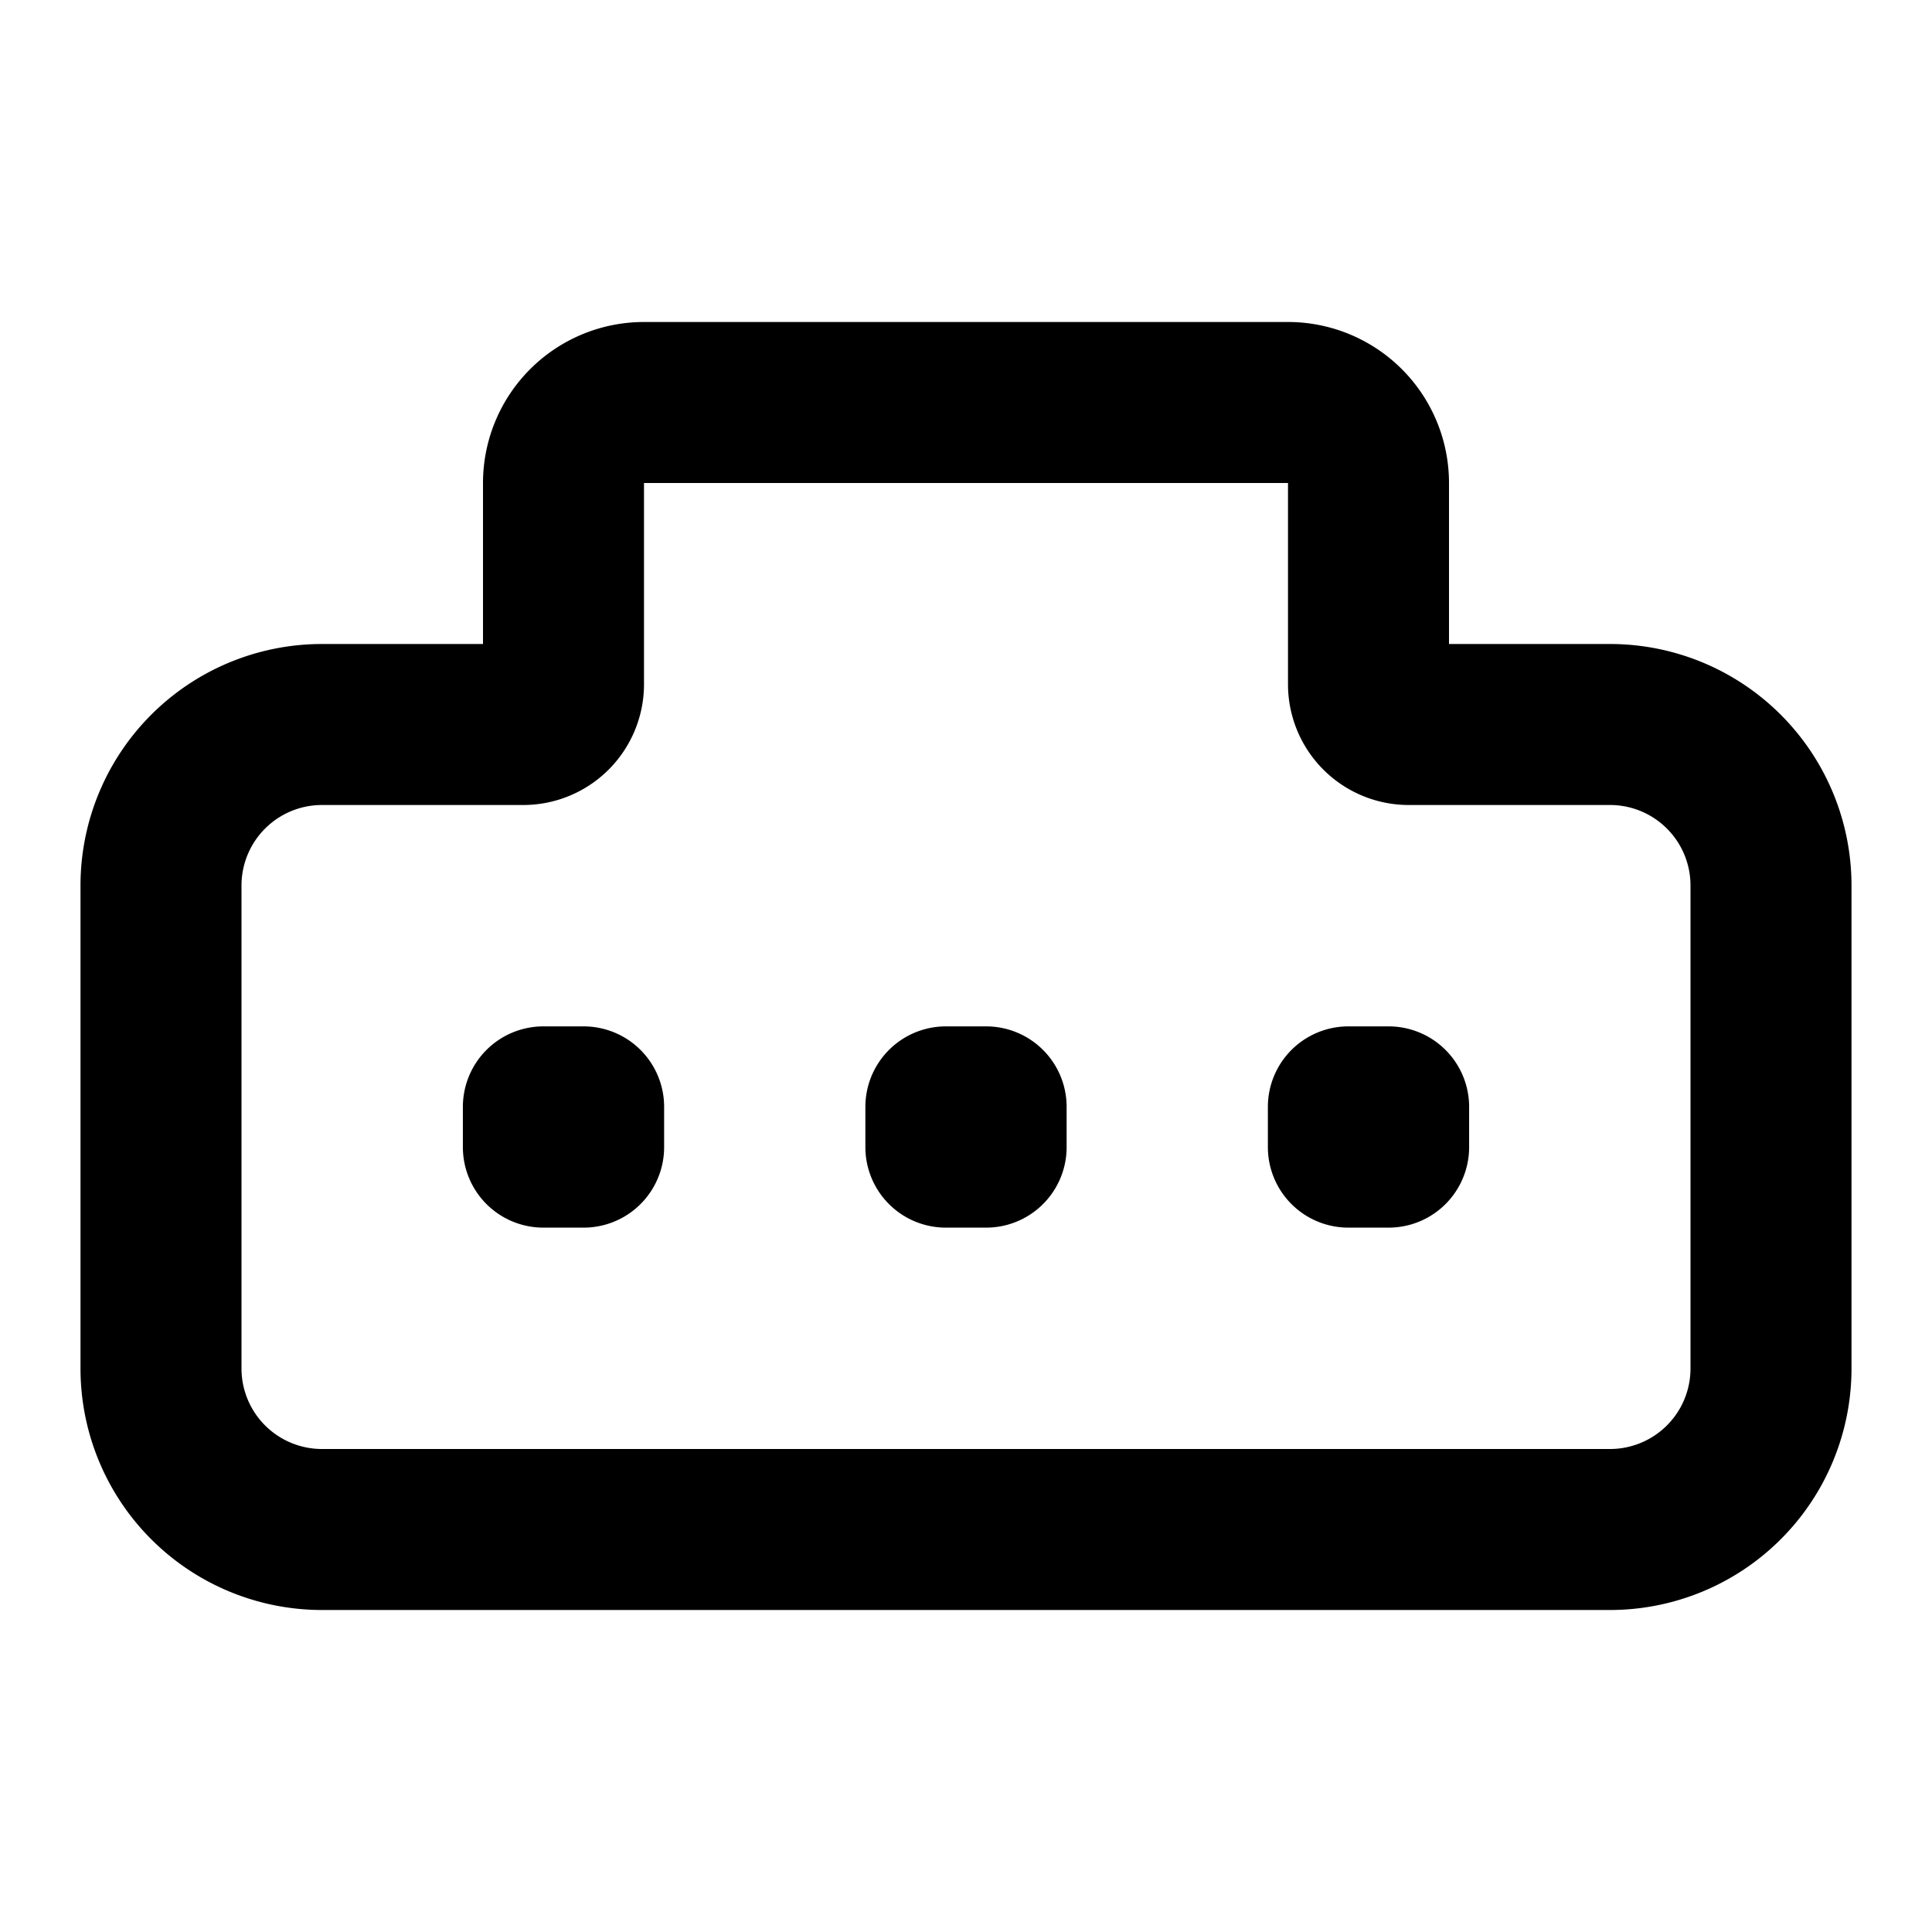 <svg xmlns="http://www.w3.org/2000/svg" width="24" height="24" fill="none" viewBox="0 0 24 24">
  <path stroke="currentColor" stroke-linecap="round" stroke-linejoin="round" stroke-width="2" d="M22 11v6a2 2 0 0 1-2 2H4a2 2 0 0 1-2-2v-6a2 2 0 0 1 2-2h2.5a.5.5 0 0 0 .5-.5V6a1 1 0 0 1 1-1h8a1 1 0 0 1 1 1v2.5a.5.5 0 0 0 .5.5H20a2 2 0 0 1 2 2ZM7.25 13.75h-.5v.5h.5v-.5Zm5 0h-.5v.5h.5v-.5Zm5 0h-.5v.5h.5v-.5Z"/>
</svg>
